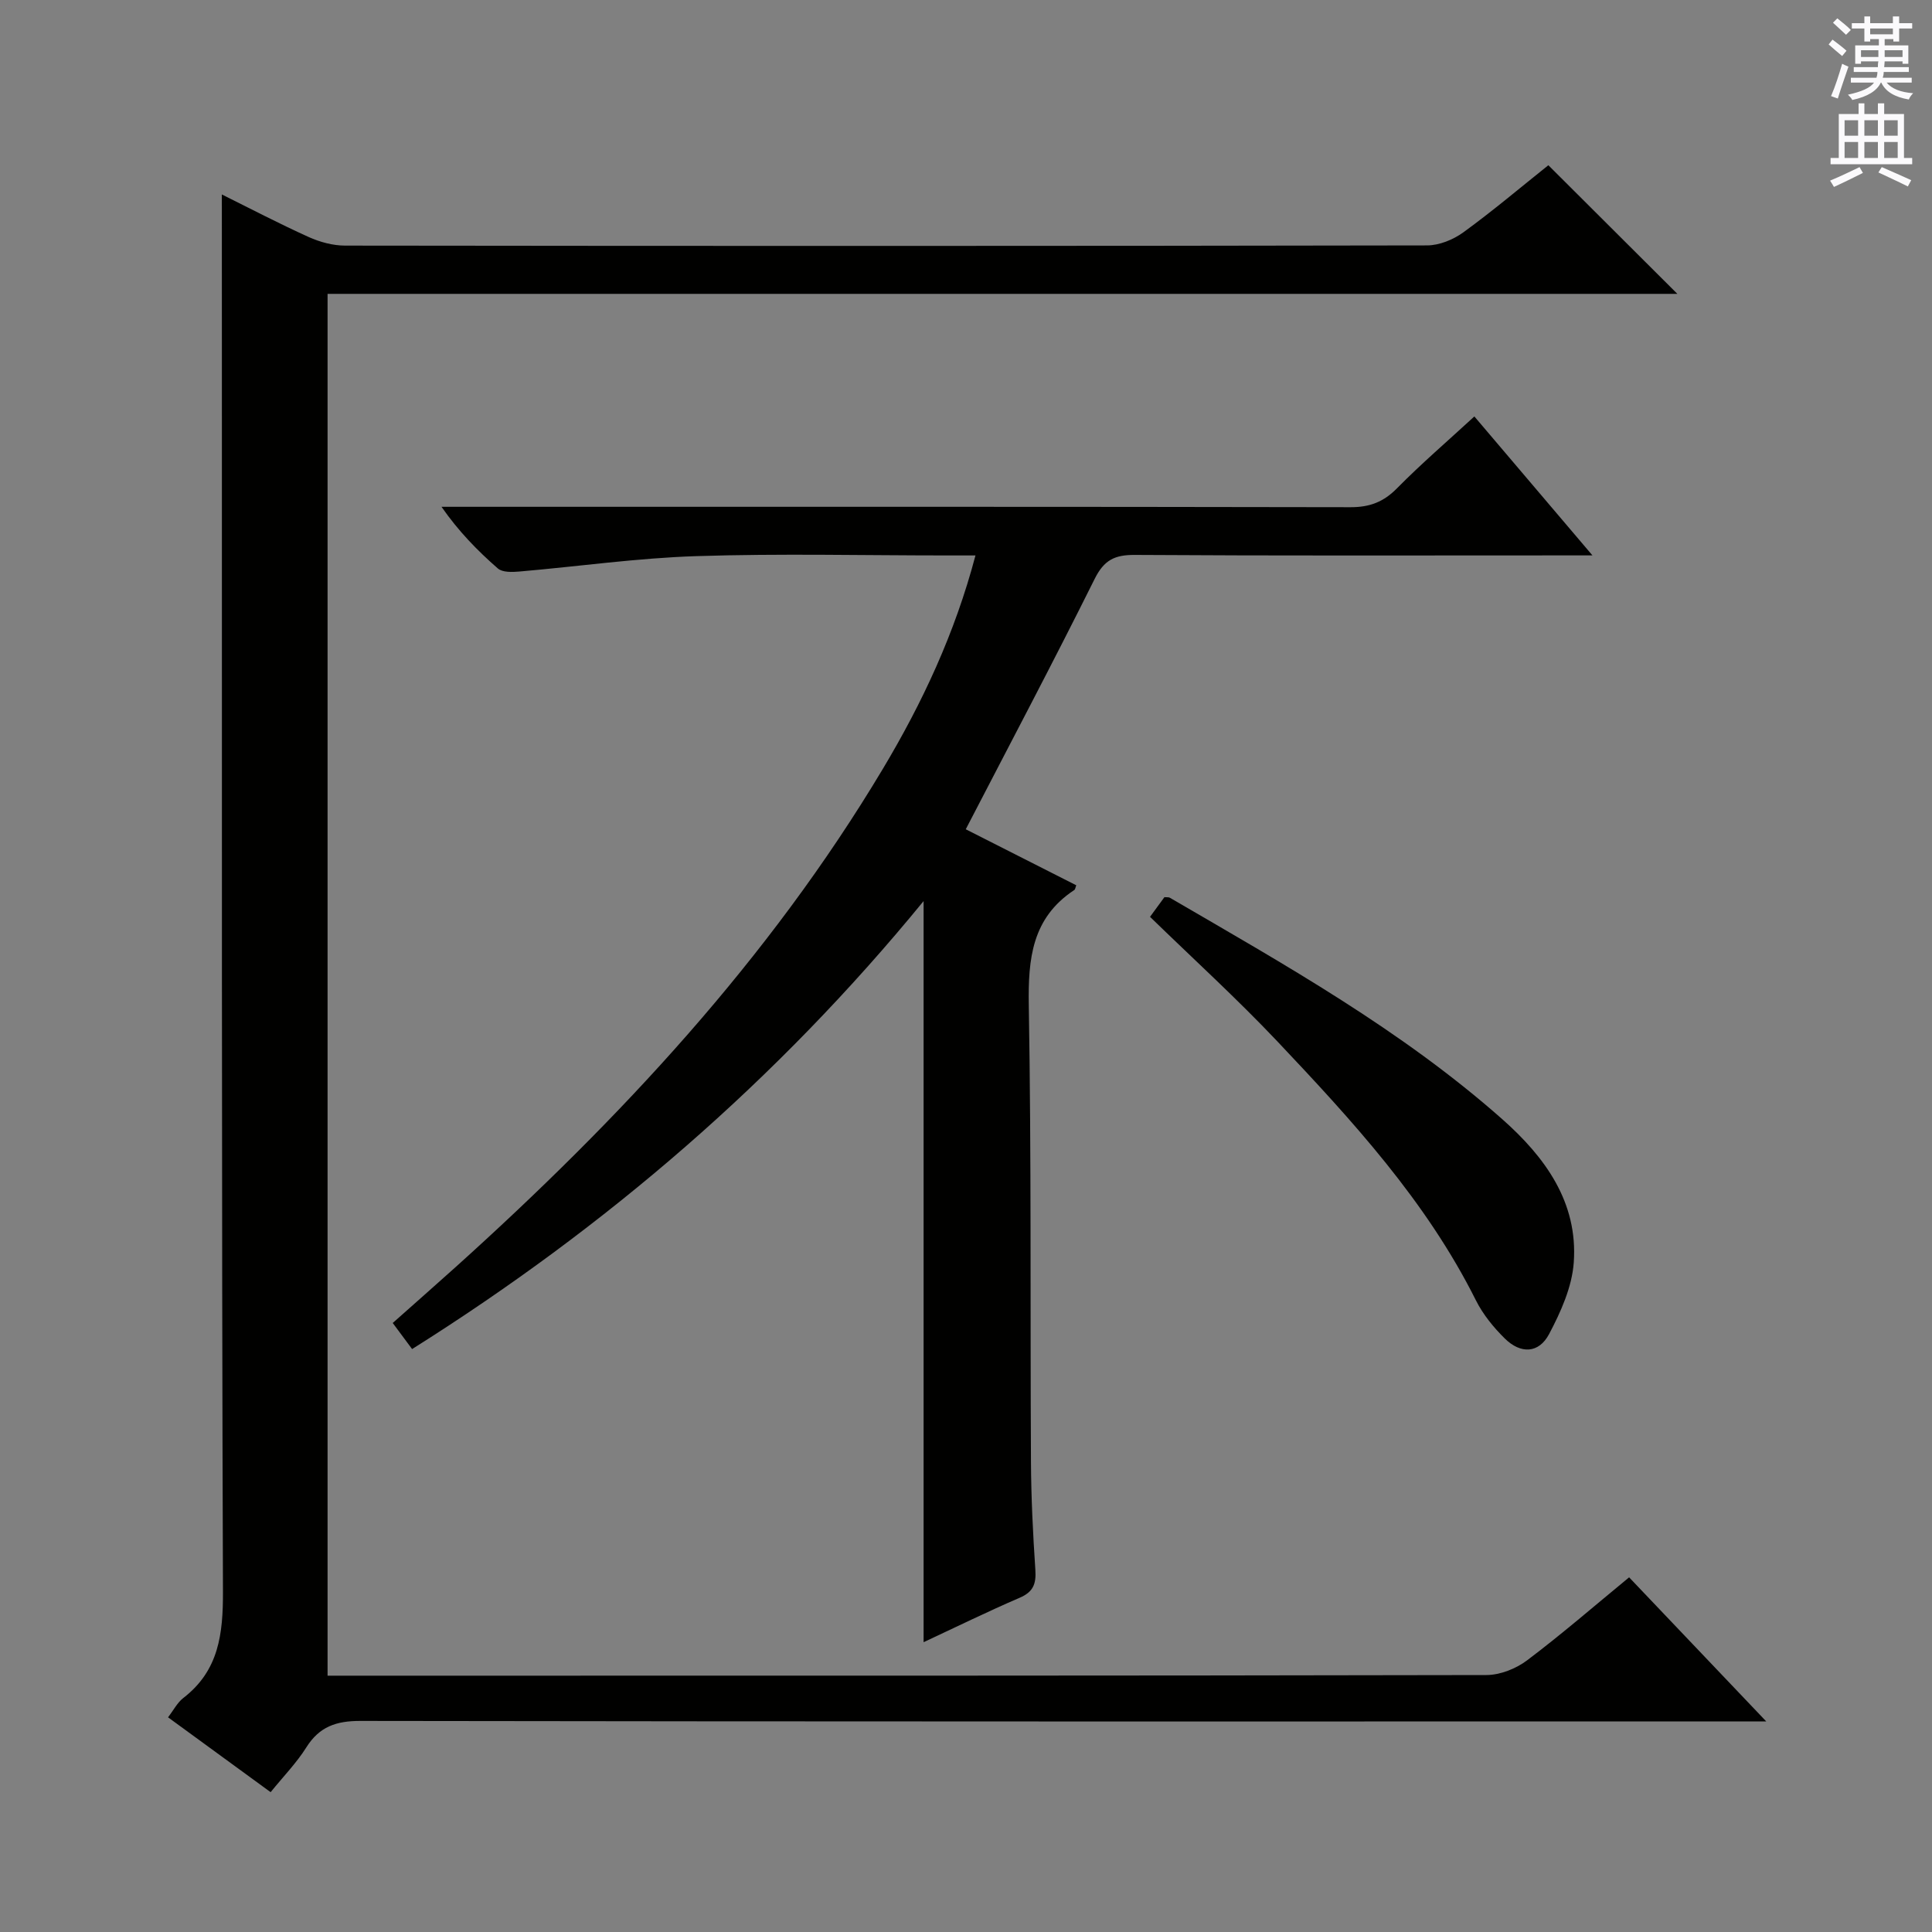 <svg enable-background="new 0 0 400 400" viewBox="0 0 400 400" xmlns="http://www.w3.org/2000/svg"><rect x="0" y="0" width="400" height="400" fill="#808080" stroke="none"/><g fill="#010100"><path d="m45.93 40.26c5.77 2.86 11.78 6.01 17.95 8.8 2.33 1.05 5.03 1.79 7.57 1.79 74.66.09 149.32.1 223.98-.04 2.55 0 5.46-1.19 7.56-2.72 6.17-4.49 12.01-9.44 17.58-13.88 9.03 9 17.8 17.74 26.71 26.63-92.92 0-185.98 0-279.46 0v286.09h5.45c78.16 0 156.32.03 234.48-.13 2.83-.01 6.12-1.31 8.41-3.04 7.16-5.39 13.94-11.28 21.13-17.19 9.24 9.71 18.24 19.17 28.4 29.84-3.52 0-5.57 0-7.61 0-94.49 0-188.98.04-283.47-.11-5-.01-8.49 1.18-11.19 5.48-2.01 3.2-4.72 5.97-7.39 9.27-7.16-5.23-14.1-10.29-21.24-15.5 1.14-1.47 1.92-3.04 3.16-4 7.38-5.68 8.24-13.28 8.21-22.05-.29-84.16-.2-168.32-.22-252.48-.01-12.14-.01-24.27-.01-36.76z"/><path d="m85.32 279.31c-1.36-1.83-2.53-3.4-4.01-5.4 4.45-3.96 8.78-7.76 13.06-11.61 33.92-30.55 64.83-63.68 88.4-103.09 8.2-13.71 14.94-28.11 19.19-44.21-2.21 0-3.99 0-5.77 0-17.33 0-34.67-.42-51.99.14-12.25.39-24.45 2.14-36.68 3.19-1.48.13-3.49.2-4.45-.64-4.22-3.68-8.14-7.7-11.66-12.76h5.74c60.82 0 121.65-.04 182.47.08 3.99.01 6.85-1.1 9.64-3.94 5-5.07 10.42-9.72 15.99-14.85 8.05 9.47 15.85 18.65 24.45 28.77-2.8 0-4.52 0-6.25 0-29.5 0-58.99.09-88.48-.1-4.2-.03-6.39 1.06-8.34 4.98-8.58 17.25-17.6 34.29-26.68 51.82 7.87 3.99 15.38 7.79 22.88 11.6-.17.41-.2.85-.43.99-8.74 5.77-9.56 14.2-9.4 23.85.54 31.48.28 62.98.45 94.47.04 7.48.41 14.97.91 22.43.19 2.88-.42 4.56-3.25 5.77-6.67 2.87-13.2 6.08-19.89 9.2 0-51.11 0-101.77 0-153.44-30.37 37.11-65.71 67.47-105.9 92.75z"/><path d="m238.1 189.82c1.49-2.04 2.26-3.09 2.98-4.07.5.04.87-.03 1.11.11 23.86 13.89 48 27.42 68.82 45.84 8.86 7.84 15.72 17.2 14.82 29.69-.36 5.06-2.68 10.23-5.11 14.82-2.13 4.02-5.88 4.16-9.18.9-2.33-2.3-4.52-4.99-5.98-7.91-10.28-20.55-25.62-37.22-41.17-53.67-8.35-8.82-17.35-17.01-26.29-25.71z"/></g><path d="m378.6 9.2.8-1c.9.7 1.9 1.4 2.9 2.3l-.9 1.1c-1.1-.9-2-1.7-2.8-2.4zm.5 10.7c.9-2.1 1.6-4.3 2.3-6.7.4.2.8.4 1.3.6-.7 2.1-1.5 4.3-2.2 6.6zm.4-15.2.9-.9c1 .8 2 1.6 2.8 2.4l-1 1c-1-.9-1.9-1.8-2.7-2.5zm12.5-1.3h1.2v1.4h2.7v1.1h-2.7v2.7h-1.2v-.5h-1.8v1.3h4.9v3.8h-1.2v-.5h-3.7c0 .4-.1.9-.1 1.2h5.1v1h-5.2c0 .5-.1.9-.2 1.2h6v1h-5.2c1.1 1.3 2.9 2 5.5 2.2-.4.4-.7.8-.9 1.3-2.9-.5-4.8-1.6-5.7-3.5h-.1c-.8 1.7-2.7 2.9-5.9 3.6-.2-.4-.6-.8-.9-1.1 2.8-.6 4.6-1.4 5.4-2.5h-4.8v-1h5.3c.1-.3.2-.7.2-1.2h-4.9v-1h5c0-.4 0-.8.1-1.2h-3.6v.5h-1.2v-3.8h4.9v-1.3h-1.8v.5h-1.2v-2.7h-2.6v-1.1h2.6v-1.4h1.2v1.4h4.7v-1.4zm-6.7 8.4h3.6c0-.4 0-.9 0-1.4h-3.6zm1.9-4.7h4.7v-1.2h-4.7zm6.7 3.3h-3.7v1.4h3.7z" fill="#fbfafc"/><path d="m384.7 21.4h1.3v2.2h2.8v-2.2h1.3v2.2h4.1v9.1h1.7v1.3h-16.9v-1.3h1.7v-9.1h4.1v-2.2zm.3 13.2.7 1.2c-1.8.9-3.8 1.9-6 2.9-.2-.4-.5-.8-.8-1.3 2.4-1 4.4-2 6.1-2.8zm-3.1-6.5h2.8v-3.2h-2.8zm0 4.6h2.8v-3.3h-2.8zm4.1-4.6h2.8v-3.2h-2.8zm0 4.6h2.8v-3.3h-2.8zm3.6 1.9c2.1.9 4.1 1.8 6.1 2.7l-.7 1.3c-2.2-1.1-4.2-2-6.1-2.9zm3.3-9.7h-2.8v3.2h2.8zm-2.8 7.8h2.8v-3.3h-2.8z" fill="#fbfafc"/></svg>